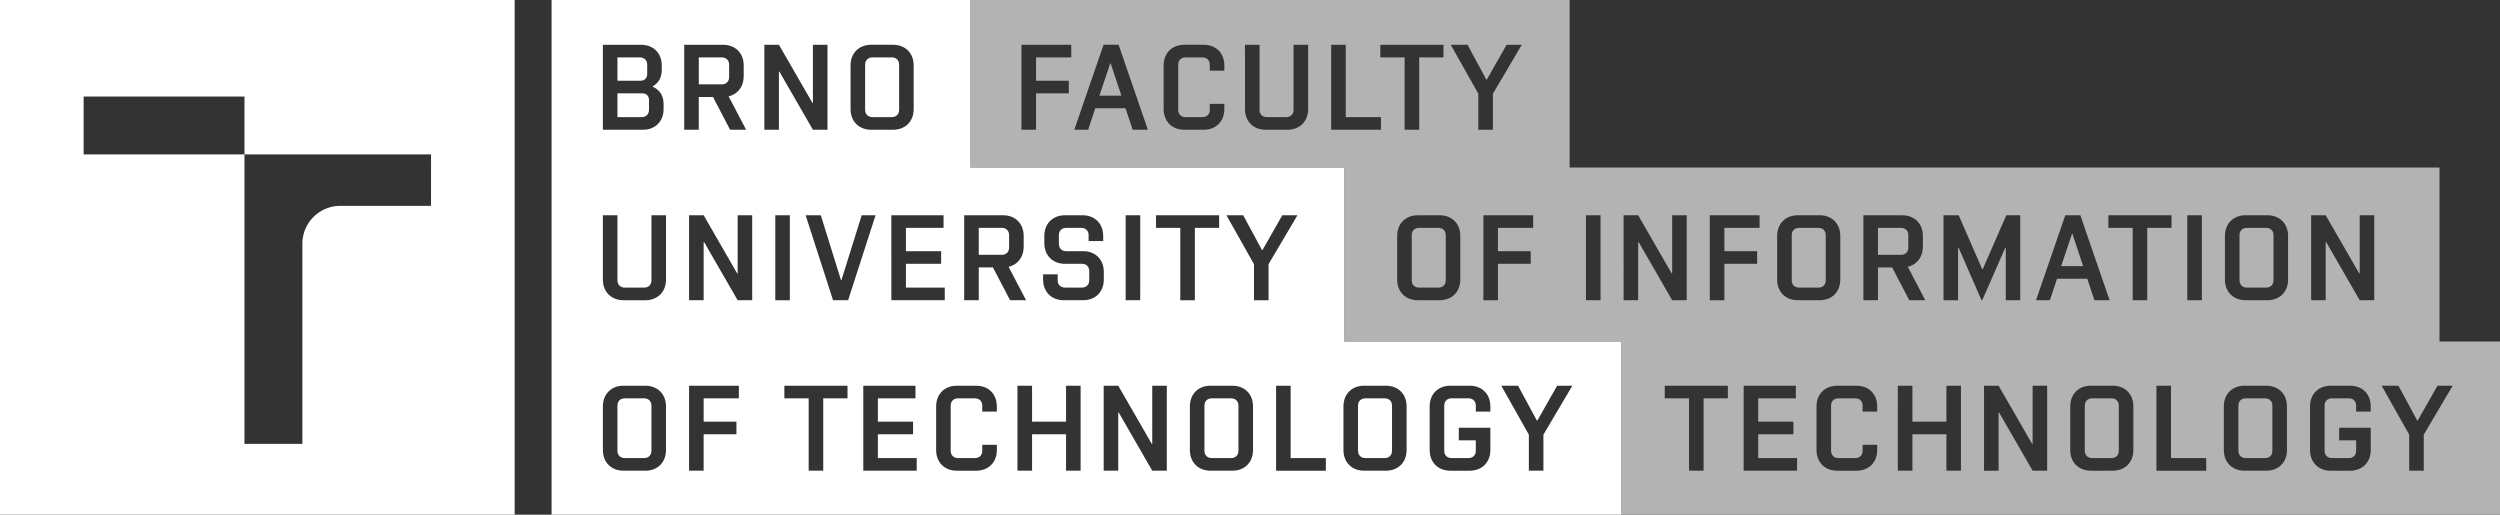 <?xml version="1.0" encoding="UTF-8" standalone="no"?>
<svg
   xmlns:dc="http://purl.org/dc/elements/1.1/"
   xmlns:cc="http://creativecommons.org/ns#"
   xmlns:rdf="http://www.w3.org/1999/02/22-rdf-syntax-ns#"
   xmlns:svg="http://www.w3.org/2000/svg"
   xmlns="http://www.w3.org/2000/svg"
   xmlns:sodipodi="http://sodipodi.sourceforge.net/DTD/sodipodi-0.dtd"
   xmlns:inkscape="http://www.inkscape.org/namespaces/inkscape"
   width="291.454"
   height="60"
   viewBox="0 0 77.114 15.875"
   version="1.1"
   id="svg1848"
   inkscape:version="1.0.2 (e86c870879, 2021-01-15)"
   sodipodi:docname="brno-fit-logo.svg">
  <rect x="0" y="0" width="77.114" height="15.875" fill="#333333" stroke="none"/>
  <defs
     id="defs1842" />
  <sodipodi:namedview
     id="base"
     pagecolor="#ffffff"
     bordercolor="#666666"
     borderopacity="1.0"
     inkscape:pageopacity="0.0"
     inkscape:pageshadow="2"
     inkscape:zoom="1"
     inkscape:cx="93.519204"
     inkscape:cy="-115.25971"
     inkscape:document-units="px"
     inkscape:current-layer="layer1"
     inkscape:document-rotation="0"
     showgrid="false"
     fit-margin-top="0"
     fit-margin-left="0"
     fit-margin-right="0"
     fit-margin-bottom="0"
     units="px"
     inkscape:window-width="1680"
     inkscape:window-height="1009"
     inkscape:window-x="0"
     inkscape:window-y="21"
     inkscape:window-maximized="1" />
  <g
     inkscape:label="Layer 1"
     inkscape:groupmode="layer"
     id="layer1">
    <g
       id="g2736"
       transform="scale(0.75)"
       style="stroke-width:1.333">
      <path
         fill="#e4002b"
         d="m 17.727,8.467 h -3.704 a 1.561,1.561 0 0 0 -1.587,1.508 v 8.281 H 10.054 V 6.35 H 3.44 V 3.969 h 6.615 V 6.35 h 7.673 z M 0,21.167 H 21.167 V 0 H 0 Z"
         id="path649-7"
         style="fill:#ffffff;stroke-width:0.353" />
      <path
         id="path631"
         style="fill:#b3b3b3;stroke-width:1.333"
         d="m 150.605,0 v 26 h 58 v 27 h 43 v 27 h 137 V 53 h -10 V 26 h -135 V 0 Z m 20.664,6.947 h 2.336 l 4.541,13.189 h -2.355 l -1.111,-3.334 h -4.691 -0.002 l -1.109,3.334 h -2.148 z m 12.527,0 h 3.016 c 1.903,0 3.203,1.301 3.203,3.205 v 0.811 h -2.262 v -0.926 c 0,-0.677 -0.452,-1.129 -1.131,-1.129 h -2.637 c -0.679,0 -1.129,0.452 -1.129,1.129 v 7.01 c 0,0.679 0.45,1.131 1.129,1.131 h 2.639 c 0.678,0 1.131,-0.452 1.131,-1.131 V 16.125 h 2.262 v 0.809 c 0,1.903 -1.302,3.203 -3.205,3.203 h -3.014 -0.002 c -1.903,0 -3.203,-1.3 -3.203,-3.203 v -6.781 c 0,-1.904 1.3,-3.205 3.203,-3.205 z m -25.266,0.002 h 7.727 v 1.959 h -5.465 v 3.619 h 5.086 v 1.959 h -5.086 v 5.65 h -2.262 z m 34.689,0 h 2.262 V 17.049 c 0,0.679 0.449,1.129 1.129,1.129 h 3.014 c 0.678,0 1.133,-0.45 1.133,-1.129 V 6.949 h 2.26 v 9.984 c 0,1.903 -1.3,3.203 -3.203,3.203 h -3.391 c -1.903,0 -3.203,-1.299 -3.203,-3.201 z m 13.377,0 h 2.262 V 18.18 h 5.465 v 1.957 h -7.727 z m 7.631,0 h 9.799 v 1.959 h -3.768 V 20.137 h -2.264 V 8.908 h -3.768 z m 10.928,0 h 2.602 l 2.92,5.408 h 0.074 l 3.072,-5.408 h 2.357 l -4.486,7.594 v 5.594 h -2.262 v -5.594 z m -52.852,2.9 -1.678,4.994 h 3.412 L 172.379,9.85 Z M 220.041,33.406 h 3.393 c 1.903,0 3.203,1.3 3.203,3.203 v 6.781 c 0,1.904 -1.3,3.203 -3.203,3.203 h -3.393 c -1.903,0 -3.201,-1.299 -3.201,-3.203 v -6.781 c 0,-1.903 1.298,-3.203 3.201,-3.203 z m 10.176,0 h 7.725 v 1.957 h -5.465 v 3.619 h 5.088 v 1.961 h -5.088 v 5.652 h -2.26 z m 15.922,0 h 2.262 v 13.189 h -2.262 z m 5.84,0 h 2.262 l 5.199,9.023 h 0.076 V 33.406 h 2.26 v 13.189 h -2.26 l -5.201,-9.025 h -0.076 v 9.025 h -2.26 z m 13.379,0 h 7.725 v 1.957 h -5.463 v 3.619 h 5.086 v 1.961 h -5.086 v 5.652 h -2.262 z m 13.66,0 h 3.391 c 1.903,0 3.203,1.3 3.203,3.203 v 6.781 c 0,1.904 -1.3,3.203 -3.203,3.203 h -3.391 c -1.903,0 -3.203,-1.299 -3.203,-3.203 v -6.781 c 0,-1.903 1.3,-3.203 3.203,-3.203 z m 10.174,0 h 6.031 c 1.904,0 3.203,1.3 3.203,3.203 v 1.695 c 0,1.602 -0.924,2.77 -2.336,3.107 l 2.709,5.182 h -2.484 l -2.656,-5.086 h -2.205 v 5.086 h -2.262 z m 12.438,0 h 2.354 l 3.656,8.383 h 0.074 l 3.656,-8.383 h 2.168 v 13.188 h -2.242 v -8.119 h -0.096 l -3.561,8.119 h -0.113 l -3.543,-8.119 h -0.092 v 8.121 h -2.262 z m 18.898,0 h 2.336 l 4.541,13.189 h -2.357 l -1.109,-3.338 h -4.693 l -1.109,3.336 h -2.15 z m 6.688,0 h 9.799 v 1.957 h -3.77 v 11.232 h -2.26 V 35.363 h -3.77 z m 12.248,0 h 2.264 v 13.189 h -2.264 z m 9.045,0 h 3.393 c 1.903,0 3.203,1.3 3.203,3.203 v 6.781 c 0,1.904 -1.3,3.203 -3.203,3.203 h -3.393 c -1.903,0 -3.203,-1.299 -3.203,-3.203 v -6.781 c 0,-1.903 1.3,-3.203 3.203,-3.203 z m 10.176,0 h 2.26 l 5.199,9.023 h 0.078 l -0.002,-9.023 h 2.26 v 13.189 h -2.258 l -5.203,-9.025 h -0.074 v 9.025 h -2.26 z m -138.453,1.957 c -0.679,0 -1.131,0.454 -1.131,1.133 v 7.01 c 0,0.677 0.451,1.129 1.131,1.129 h 3.014 c 0.68,0 1.133,-0.452 1.133,-1.129 v -7.01 c 0,-0.68 -0.453,-1.133 -1.133,-1.133 z m 58.975,0 c -0.679,0 -1.131,0.454 -1.131,1.133 v 7.01 c 0,0.677 0.452,1.129 1.131,1.129 h 3.016 c 0.679,0 1.131,-0.452 1.131,-1.129 v -7.01 c 0,-0.68 -0.452,-1.133 -1.131,-1.133 z m 12.248,0 v 4.184 h 3.58 c 0.678,0 1.131,-0.451 1.131,-1.129 v -1.922 c 0,-0.679 -0.452,-1.133 -1.131,-1.133 z m 57.242,0 c -0.68,0 -1.131,0.454 -1.131,1.133 v 7.01 c 0,0.677 0.451,1.129 1.131,1.129 h 3.014 c 0.679,0 1.131,-0.452 1.131,-1.129 v -7.01 c 0,-0.68 -0.452,-1.133 -1.131,-1.133 z m -27.131,0.943 -1.678,4.994 h 3.41 l -1.658,-4.994 z m -63.203,23.555 h 9.799 v 1.961 h -3.768 v 11.229 h -2.262 V 61.822 h -3.77 z m 12.25,0 h 8.1 v 1.961 h -5.84 v 3.617 h 5.465 v 1.961 h -5.465 v 3.691 h 6.029 v 1.959 h -8.289 z m 31.465,0 h 2.26 v 13.189 h -2.26 v -5.65 h -5.275 v 5.652 h -2.264 V 59.863 h 2.264 v 5.576 h 5.275 z m 13.379,0 h 2.26 v 13.189 h -2.26 l -5.199,-9.025 h -0.078 v 9.027 H 307.918 V 59.863 h 2.26 l 5.201,9.023 h 0.076 z m 9.045,0 h 3.393 v 0.002 c 1.901,0 3.201,1.3 3.201,3.203 v 6.781 c 0,1.904 -1.3,3.205 -3.201,3.205 H 324.5 c -1.903,0 -3.203,-1.301 -3.203,-3.205 v -6.781 c 0,-1.904 1.3,-3.205 3.203,-3.205 z m 23.834,0 h 3.393 v 0.002 c 1.903,0 3.203,1.3 3.203,3.203 v 6.781 c 0,1.904 -1.3,3.205 -3.203,3.205 h -3.393 c -1.903,0 -3.203,-1.301 -3.203,-3.205 v -6.781 c 0,-1.904 1.3,-3.205 3.203,-3.205 z m -63.215,0.002 h 3.016 c 1.903,0 3.201,1.3 3.201,3.203 V 63.875 h -2.262 v -0.922 c 0,-0.679 -0.449,-1.131 -1.129,-1.131 h -2.639 c -0.678,0 -1.129,0.452 -1.129,1.131 v 7.008 c 0,0.678 0.452,1.131 1.131,1.131 h 2.637 c 0.68,0 1.129,-0.453 1.129,-1.131 v -0.924 h 2.262 v 0.811 c 0,1.904 -1.298,3.205 -3.201,3.205 h -3.016 c -1.903,0 -3.203,-1.301 -3.203,-3.205 v -6.781 c 0,-1.903 1.3,-3.203 3.203,-3.203 z m 49.555,0 h 2.26 v 11.229 h 5.467 v 1.961 h -7.727 z m 27.037,0 h 3.016 0.002 c 1.903,0 3.203,1.3 3.203,3.203 V 63.875 h -2.264 v -0.922 c 0,-0.679 -0.451,-1.131 -1.129,-1.131 h -2.639 c -0.678,0 -1.129,0.451 -1.129,1.131 v 7.01 c 0,0.678 0.451,1.131 1.129,1.131 h 2.639 c 0.678,0 1.129,-0.453 1.129,-1.133 v -1.619 h -2.637 v -1.961 h 4.9 v 3.467 c 0,1.904 -1.3,3.205 -3.203,3.205 h -3.018 c -1.903,0 -3.201,-1.301 -3.201,-3.205 v -6.781 c 0,-1.903 1.298,-3.203 3.201,-3.203 z m 7.914,0 h 2.604 l 2.918,5.404 h 0.076 l 3.07,-5.404 h 2.355 l -4.486,7.592 v 5.596 h -2.26 v -5.596 z m -44.936,1.959 c -0.68,0 -1.133,0.452 -1.133,1.131 v 7.008 c 0,0.678 0.453,1.131 1.133,1.131 h 3.014 c 0.677,0 1.129,-0.453 1.129,-1.131 v -7.008 c 0,-0.679 -0.452,-1.131 -1.129,-1.131 z m 23.834,0 c -0.678,0 -1.131,0.452 -1.131,1.131 v 7.008 c 0,0.678 0.453,1.131 1.131,1.131 h 3.014 c 0.68,0 1.131,-0.453 1.131,-1.131 v -7.008 c 0,-0.679 -0.451,-1.131 -1.131,-1.131 z"
         transform="scale(0.265)" />
      <path
         id="path629"
         style="fill:#ffffff;stroke-width:1.333"
         d="M 85.605,0 V 80 H 251.605 V 53 h -43 V 26 h -58 V 0 Z m 49.602,6.947 h 3.391 c 1.903,0 3.203,1.301 3.203,3.205 v 6.783 c 0,1.902 -1.3,3.201 -3.203,3.201 h -3.391 c -1.902,-9.22e-4 -3.203,-1.3 -3.203,-3.201 v -6.783 c 0,-1.904 1.301,-3.205 3.203,-3.205 z m -41.643,0.002 H 99.5 c 1.903,0 3.203,1.3 3.203,3.203 v 0.734 c 0,1.148 -0.528,2.037 -1.395,2.508 v 0.074 c 1.036,0.434 1.678,1.375 1.678,2.637 v 0.83 c 0,1.902 -1.3,3.202 -3.203,3.203 h -6.219 z m 12.625,0 h 6.029 c 1.903,0 3.203,1.3 3.203,3.203 v 1.695 c 0,1.602 -0.924,2.769 -2.338,3.109 l 2.715,5.182 h -2.486 l -2.658,-5.088 h -2.205 v 5.088 h -2.26 z m 12.436,0 h 2.262 l 5.201,9.023 h 0.074 V 6.949 h 2.262 V 20.137 h -2.262 l -5.201,-9.023 h -0.074 v 9.023 H 118.625 Z M 135.395,8.906 c -0.678,0 -1.129,0.454 -1.129,1.131 v 7.01 c 0,0.679 0.451,1.131 1.129,1.131 h 3.014 c 0.679,0 1.133,-0.452 1.133,-1.131 v -7.01 c 0,-0.677 -0.454,-1.131 -1.133,-1.131 z M 95.826,8.908 v 3.619 h 3.6 c 0.603,0 1.018,-0.417 1.018,-1.02 V 10.037 C 100.443,9.361 99.991,8.908 99.312,8.908 Z m 12.625,0 v 4.184 h 3.58 c 0.678,0 1.129,-0.453 1.129,-1.131 v -1.924 c 0,-0.676 -0.452,-1.129 -1.131,-1.129 z m -12.625,5.578 v 3.691 h 3.77 c 0.678,0 1.129,-0.451 1.129,-1.131 v -1.543 c 0,-0.603 -0.414,-1.018 -1.018,-1.018 z m 53.812,18.918 h 6.029 c 1.904,0 3.205,1.3 3.205,3.203 v 1.695 c 0,1.602 -0.925,2.771 -2.338,3.111 l 2.713,5.18 h -2.486 l -2.656,-5.088 h -2.205 v 5.088 h -2.262 z m -56.074,0.002 h 2.262 v 10.098 c 0,0.679 0.452,1.131 1.131,1.131 h 3.016 c 0.678,0 1.129,-0.451 1.129,-1.129 h 0.002 V 33.406 h 2.26 v 9.984 c 0,1.904 -1.301,3.205 -3.205,3.205 h -3.389 c -1.904,0 -3.205,-1.301 -3.205,-3.205 z m 13.379,0 h 2.262 l 5.199,9.023 h 0.076 V 33.406 h 2.26 v 13.189 h -2.26 l -5.201,-9.025 h -0.074 v 9.025 h -2.262 z m 13.379,0 h 2.26 V 46.596 h -2.26 z m 4.709,0 h 2.355 l 3.129,10.061 h 0.074 l 3.146,-10.061 h 2.148 l -4.258,13.189 h -2.338 z m 13.303,0 h 8.104 v 1.959 h -5.842 v 3.617 h 5.465 v 1.961 h -5.465 v 3.691 h 6.027 v 1.961 h -8.289 z m 26.945,0 h 2.732 c 1.903,0 3.203,1.3 3.203,3.203 v 0.809 h -2.264 v -0.922 c 0,-0.679 -0.45,-1.131 -1.129,-1.131 h -2.355 c -0.678,0 -1.131,0.452 -1.131,1.131 v 1.355 c 0,0.678 0.453,1.131 1.131,1.131 h 2.639 c 1.902,0 3.201,1.3 3.201,3.203 h 0.002 v 1.205 c 0,1.904 -1.3,3.205 -3.203,3.205 h -3.016 c -1.903,0 -3.203,-1.301 -3.203,-3.205 v -0.809 h 2.262 v 0.922 c 0,0.679 0.453,1.131 1.131,1.131 h 2.637 c 0.678,0 1.131,-0.452 1.131,-1.131 v -1.432 c -1e-5,-0.679 -0.453,-1.129 -1.131,-1.129 h -2.637 c -1.903,0 -3.203,-1.301 -3.203,-3.205 v -1.129 c 0,-1.903 1.3,-3.203 3.203,-3.203 z m 9.42,0 h 2.262 l -0.002,13.189 h -2.26 z m 4.711,0 h 9.797 v 1.959 h -3.768 V 46.596 h -2.262 V 35.365 h -3.768 z m 10.928,0 h 2.602 l 2.92,5.406 h 0.074 l 3.074,-5.406 h 2.354 l -4.486,7.592 v 5.598 h -2.26 v -5.598 z m -38.438,1.959 v 4.182 h 3.58 v 0.002 c 0.678,0 1.131,-0.453 1.131,-1.131 v -1.922 c 0,-0.678 -0.453,-1.131 -1.131,-1.131 z M 96.768,59.861 h 3.393 l -0.002,0.002 c 1.903,0 3.203,1.3 3.203,3.203 v 6.781 c 0,1.904 -1.3,3.205 -3.203,3.205 h -3.391 c -1.903,0 -3.203,-1.301 -3.203,-3.205 v -6.781 c 0,-1.904 1.3,-3.205 3.203,-3.205 z m 10.176,0 h 7.725 v 1.961 h -5.463 v 3.617 h 5.088 v 1.961 h -5.09 v 5.65 h -2.26 z m 14.789,0 h 9.799 v 1.961 h -3.768 v 11.229 h -2.262 V 61.822 h -3.77 z m 12.248,0 h 8.102 v 1.961 h -5.84 v 3.617 h 5.465 v 1.961 h -5.465 v 3.691 h 6.031 v 1.959 h -8.293 z m 31.467,0 h 2.262 v 13.189 h -2.262 v -5.65 h -5.273 v 5.652 h -2.264 V 59.863 h 2.264 v 5.576 h 5.273 z m 13.379,0 h 2.262 v 13.189 h -2.262 l -5.201,-9.025 h -0.076 v 9.027 h -2.26 V 59.863 h 2.26 l 5.201,9.023 h 0.076 z m 9.045,0 h 3.391 v 0.002 c 1.904,0 3.203,1.3 3.203,3.203 v 6.781 c 0,1.904 -1.299,3.205 -3.203,3.205 h -3.391 c -1.904,0 -3.205,-1.301 -3.205,-3.205 v -6.781 c 0,-1.904 1.301,-3.205 3.205,-3.205 z m 23.836,0 h 3.391 v 0.002 c 1.903,0 3.203,1.3 3.203,3.203 v 6.781 c 0,1.904 -1.301,3.205 -3.205,3.205 h -3.391 c -1.903,0 -3.203,-1.301 -3.203,-3.205 v -6.781 c 0,-1.904 1.301,-3.205 3.205,-3.205 z m -63.217,0.002 h 3.014 0.002 c 1.903,9.22e-4 3.201,1.301 3.201,3.203 V 63.875 h -2.262 v -0.922 c 0,-0.679 -0.453,-1.131 -1.131,-1.131 h -2.637 c -0.678,0 -1.131,0.452 -1.131,1.131 v 7.008 c 0,0.678 0.453,1.131 1.131,1.131 h 2.639 c 0.678,0 1.129,-0.453 1.129,-1.131 v -0.924 h 2.264 v 0.811 c 0,1.904 -1.299,3.205 -3.203,3.205 h -3.016 c -1.903,0 -3.203,-1.301 -3.203,-3.205 v -6.781 c 0,-1.903 1.3,-3.203 3.203,-3.203 z m 49.555,0 h 2.26 v 11.229 h 5.465 v 1.961 h -7.725 z m 27.039,0 h 3.014 c 1.903,-3.8e-5 3.203,1.3 3.203,3.203 V 63.875 h -2.26 v -0.922 c 0,-0.679 -0.453,-1.131 -1.133,-1.131 h -2.637 c -0.679,0 -1.129,0.451 -1.129,1.131 v 7.01 c 0,0.678 0.45,1.131 1.129,1.131 h 2.637 c 0.68,0 1.133,-0.453 1.133,-1.133 v -1.619 h -2.639 v -1.961 h 4.898 v 3.467 c 0,1.904 -1.3,3.205 -3.203,3.205 h -3.014 c -1.903,0 -3.203,-1.301 -3.203,-3.205 v -6.781 c 0,-1.903 1.3,-3.203 3.203,-3.203 z m 7.912,0 h 2.602 l 2.92,5.404 h 0.076 l 3.07,-5.404 h 2.357 l -4.486,7.592 v 5.596 h -2.262 v -5.596 z M 96.957,61.822 c -0.679,0 -1.131,0.452 -1.131,1.131 v 7.008 c 0,0.678 0.452,1.131 1.131,1.131 h 3.016 c 0.677,0 1.129,-0.453 1.129,-1.131 v -7.008 c 0,-0.679 -0.452,-1.131 -1.129,-1.131 z m 91.102,0 c -0.679,0 -1.131,0.452 -1.131,1.131 v 7.008 c 0,0.678 0.451,1.131 1.131,1.131 h 3.016 c 0.676,0 1.131,-0.453 1.131,-1.131 h -0.002 v -7.008 c 1e-5,-0.679 -0.452,-1.131 -1.129,-1.131 z m 23.834,0 c -0.678,0 -1.129,0.452 -1.129,1.131 v 7.008 c 0,0.678 0.451,1.131 1.129,1.131 h 3.016 c 0.68,0 1.129,-0.453 1.129,-1.131 h 0.002 v -7.008 c 0,-0.679 -0.452,-1.131 -1.131,-1.131 z"
         transform="scale(0.265)" />
    </g>
  </g>
</svg>
